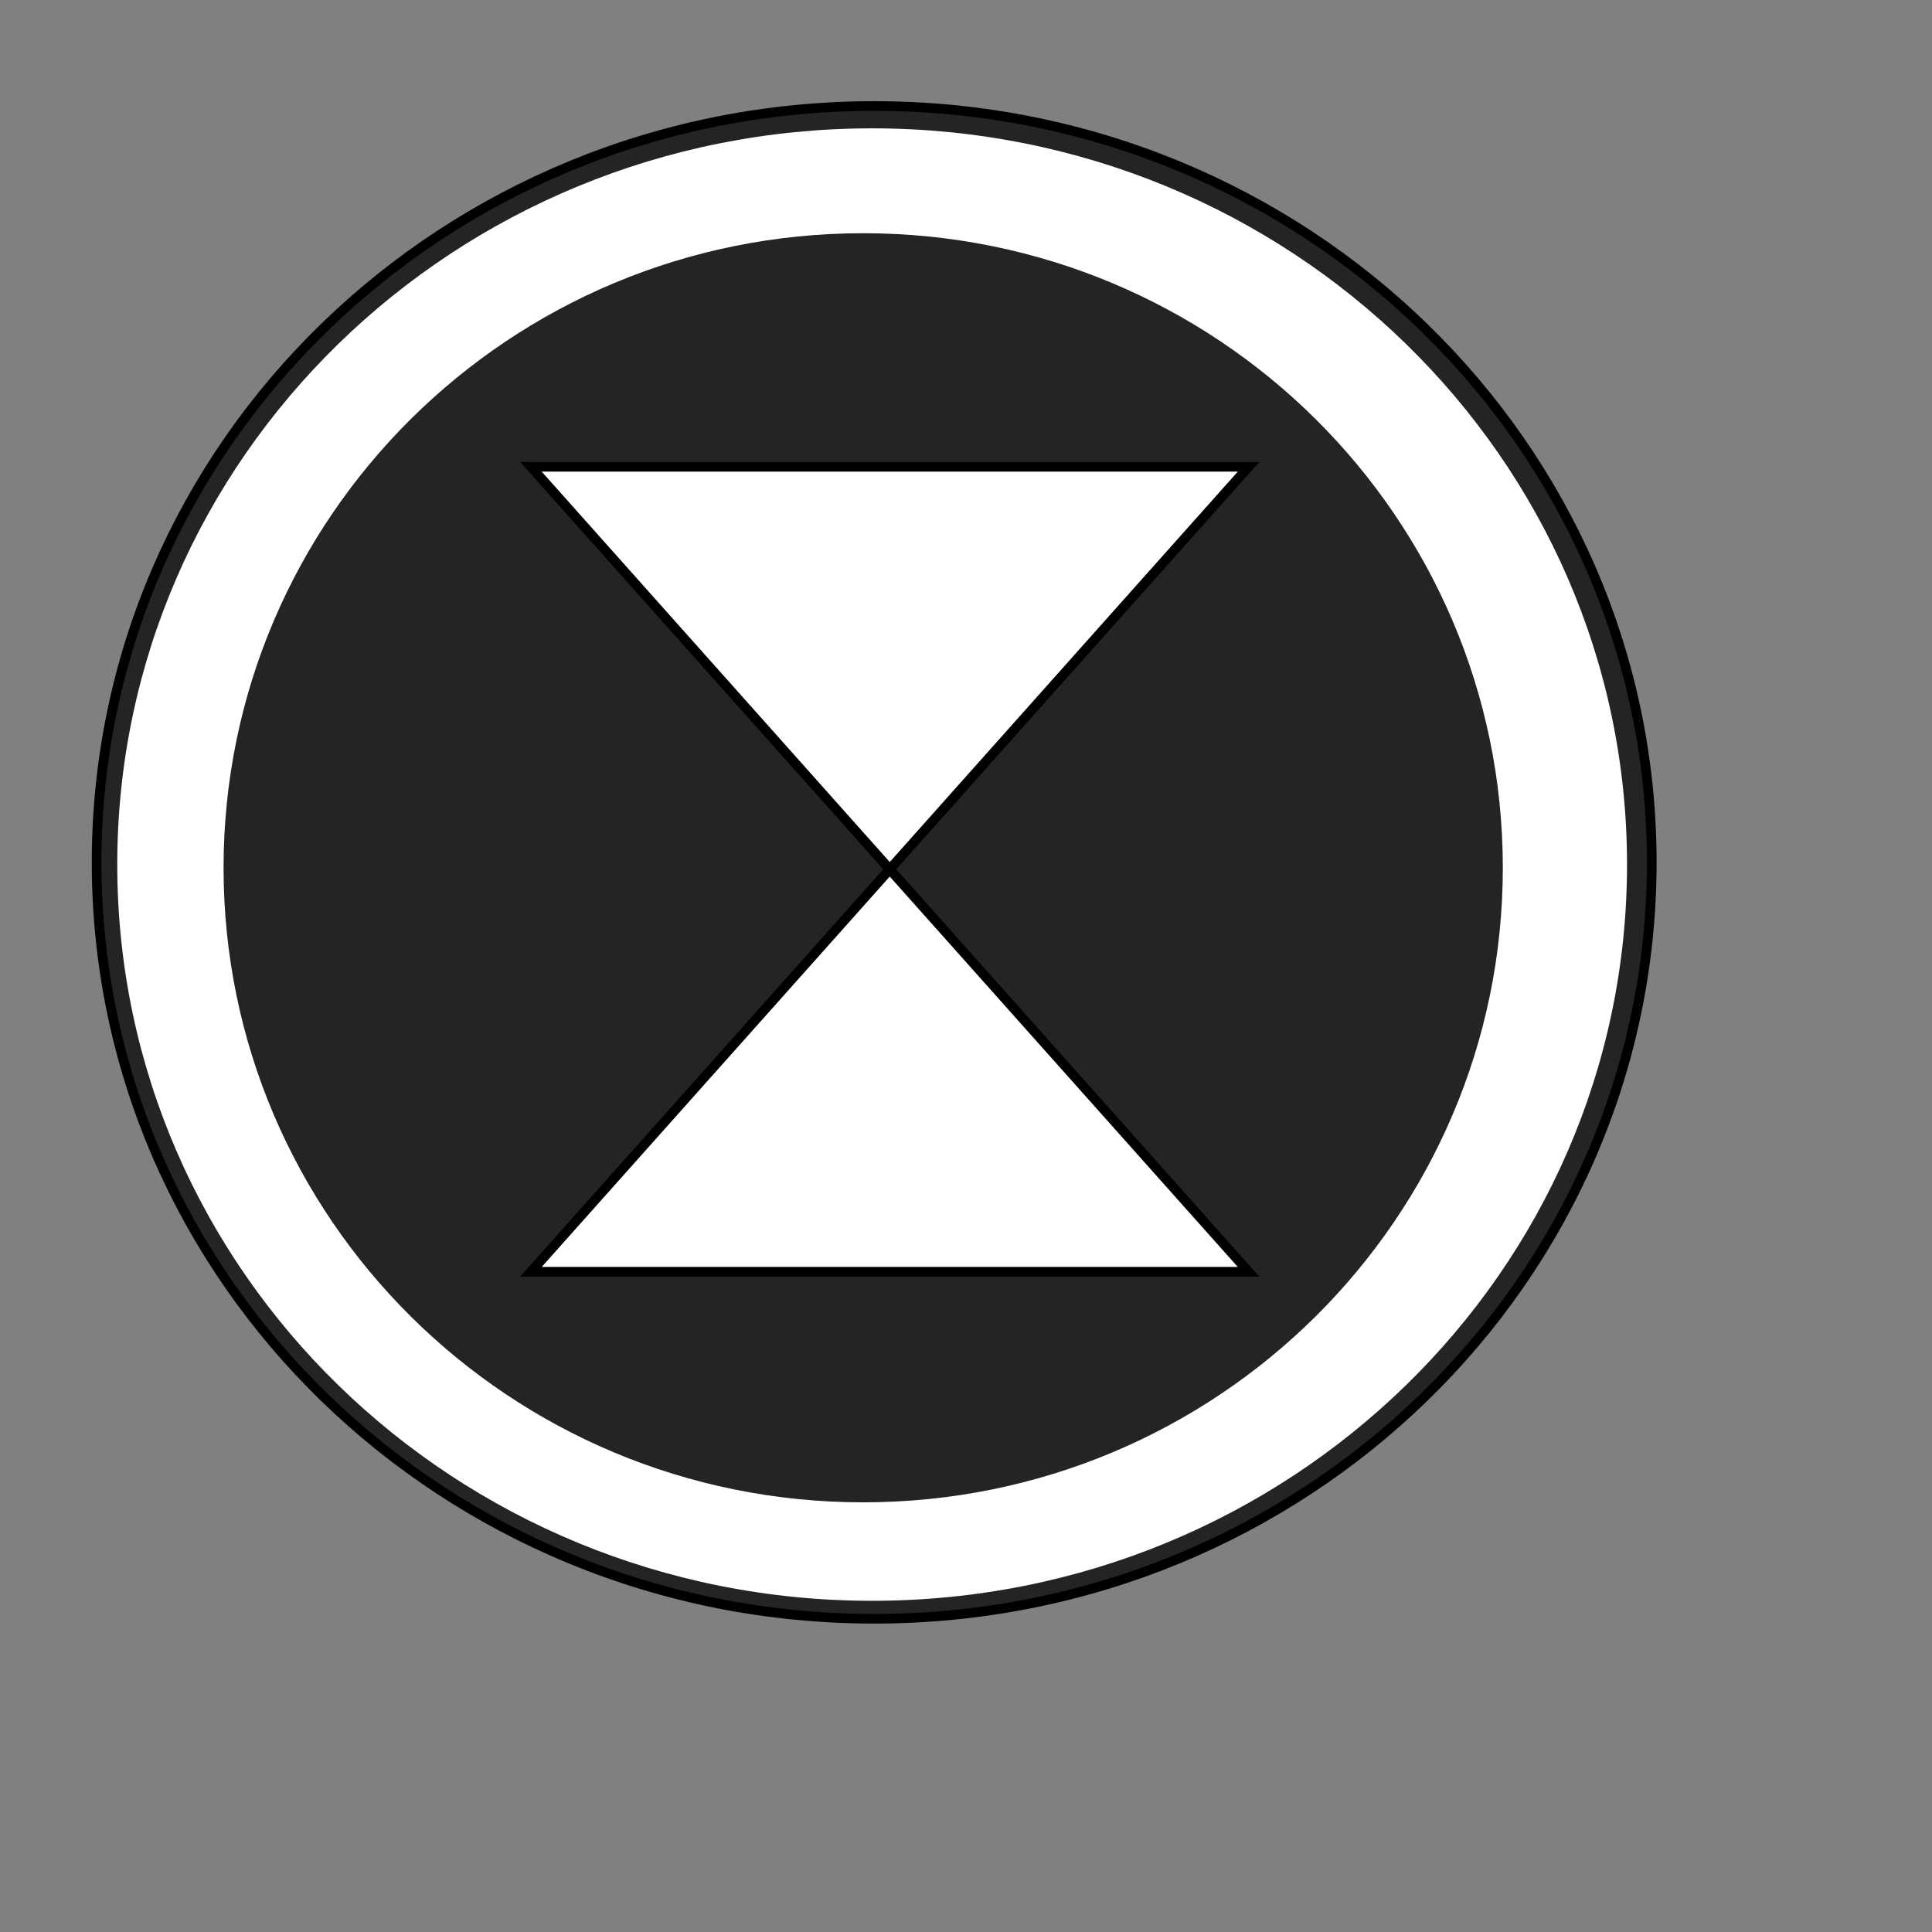 ﻿<svg type_name="StatusExtemporaryOP" width="200" height="200" xmlns="http://www.w3.org/2000/svg" xmlns:svg="http://www.w3.org/2000/svg">
  <rect width="100%" height="100%" fill="#808080" stroke="none"/>
  <path stroke="null" fill="#242424" d="m10,89.273c0,-43.259 36.023,-78.299 80.495,-78.299c44.472,0 80.495,35.04 80.495,78.299c0,43.259 -36.023,78.299 -80.495,78.299c-44.472,0 -80.495,-35.04 -80.495,-78.299z"/>
  <path d="m12.139,89.5c0,-42.107 34.971,-76.214 78.145,-76.214c43.174,0 78.145,34.107 78.145,76.214c0,42.107 -34.971,76.214 -78.145,76.214c-43.174,0 -78.145,-34.107 -78.145,-76.214z" fill="#ffffff"/>
  <path class="status" d="m23.143,89.832c0,-36.292 29.632,-65.689 66.214,-65.689c36.582,0 66.214,29.397 66.214,65.689c0,36.292 -29.632,65.689 -66.214,65.689c-36.582,0 -66.214,-29.397 -66.214,-65.689z" fill="#242424"/>
  <path d="m54.963,48.323l74.286,0l-37.143,41.665l37.143,41.665l-74.286,0l37.143,-41.665l-37.143,-41.665z" stroke="#000000" fill="#ffffff"/>
</svg>